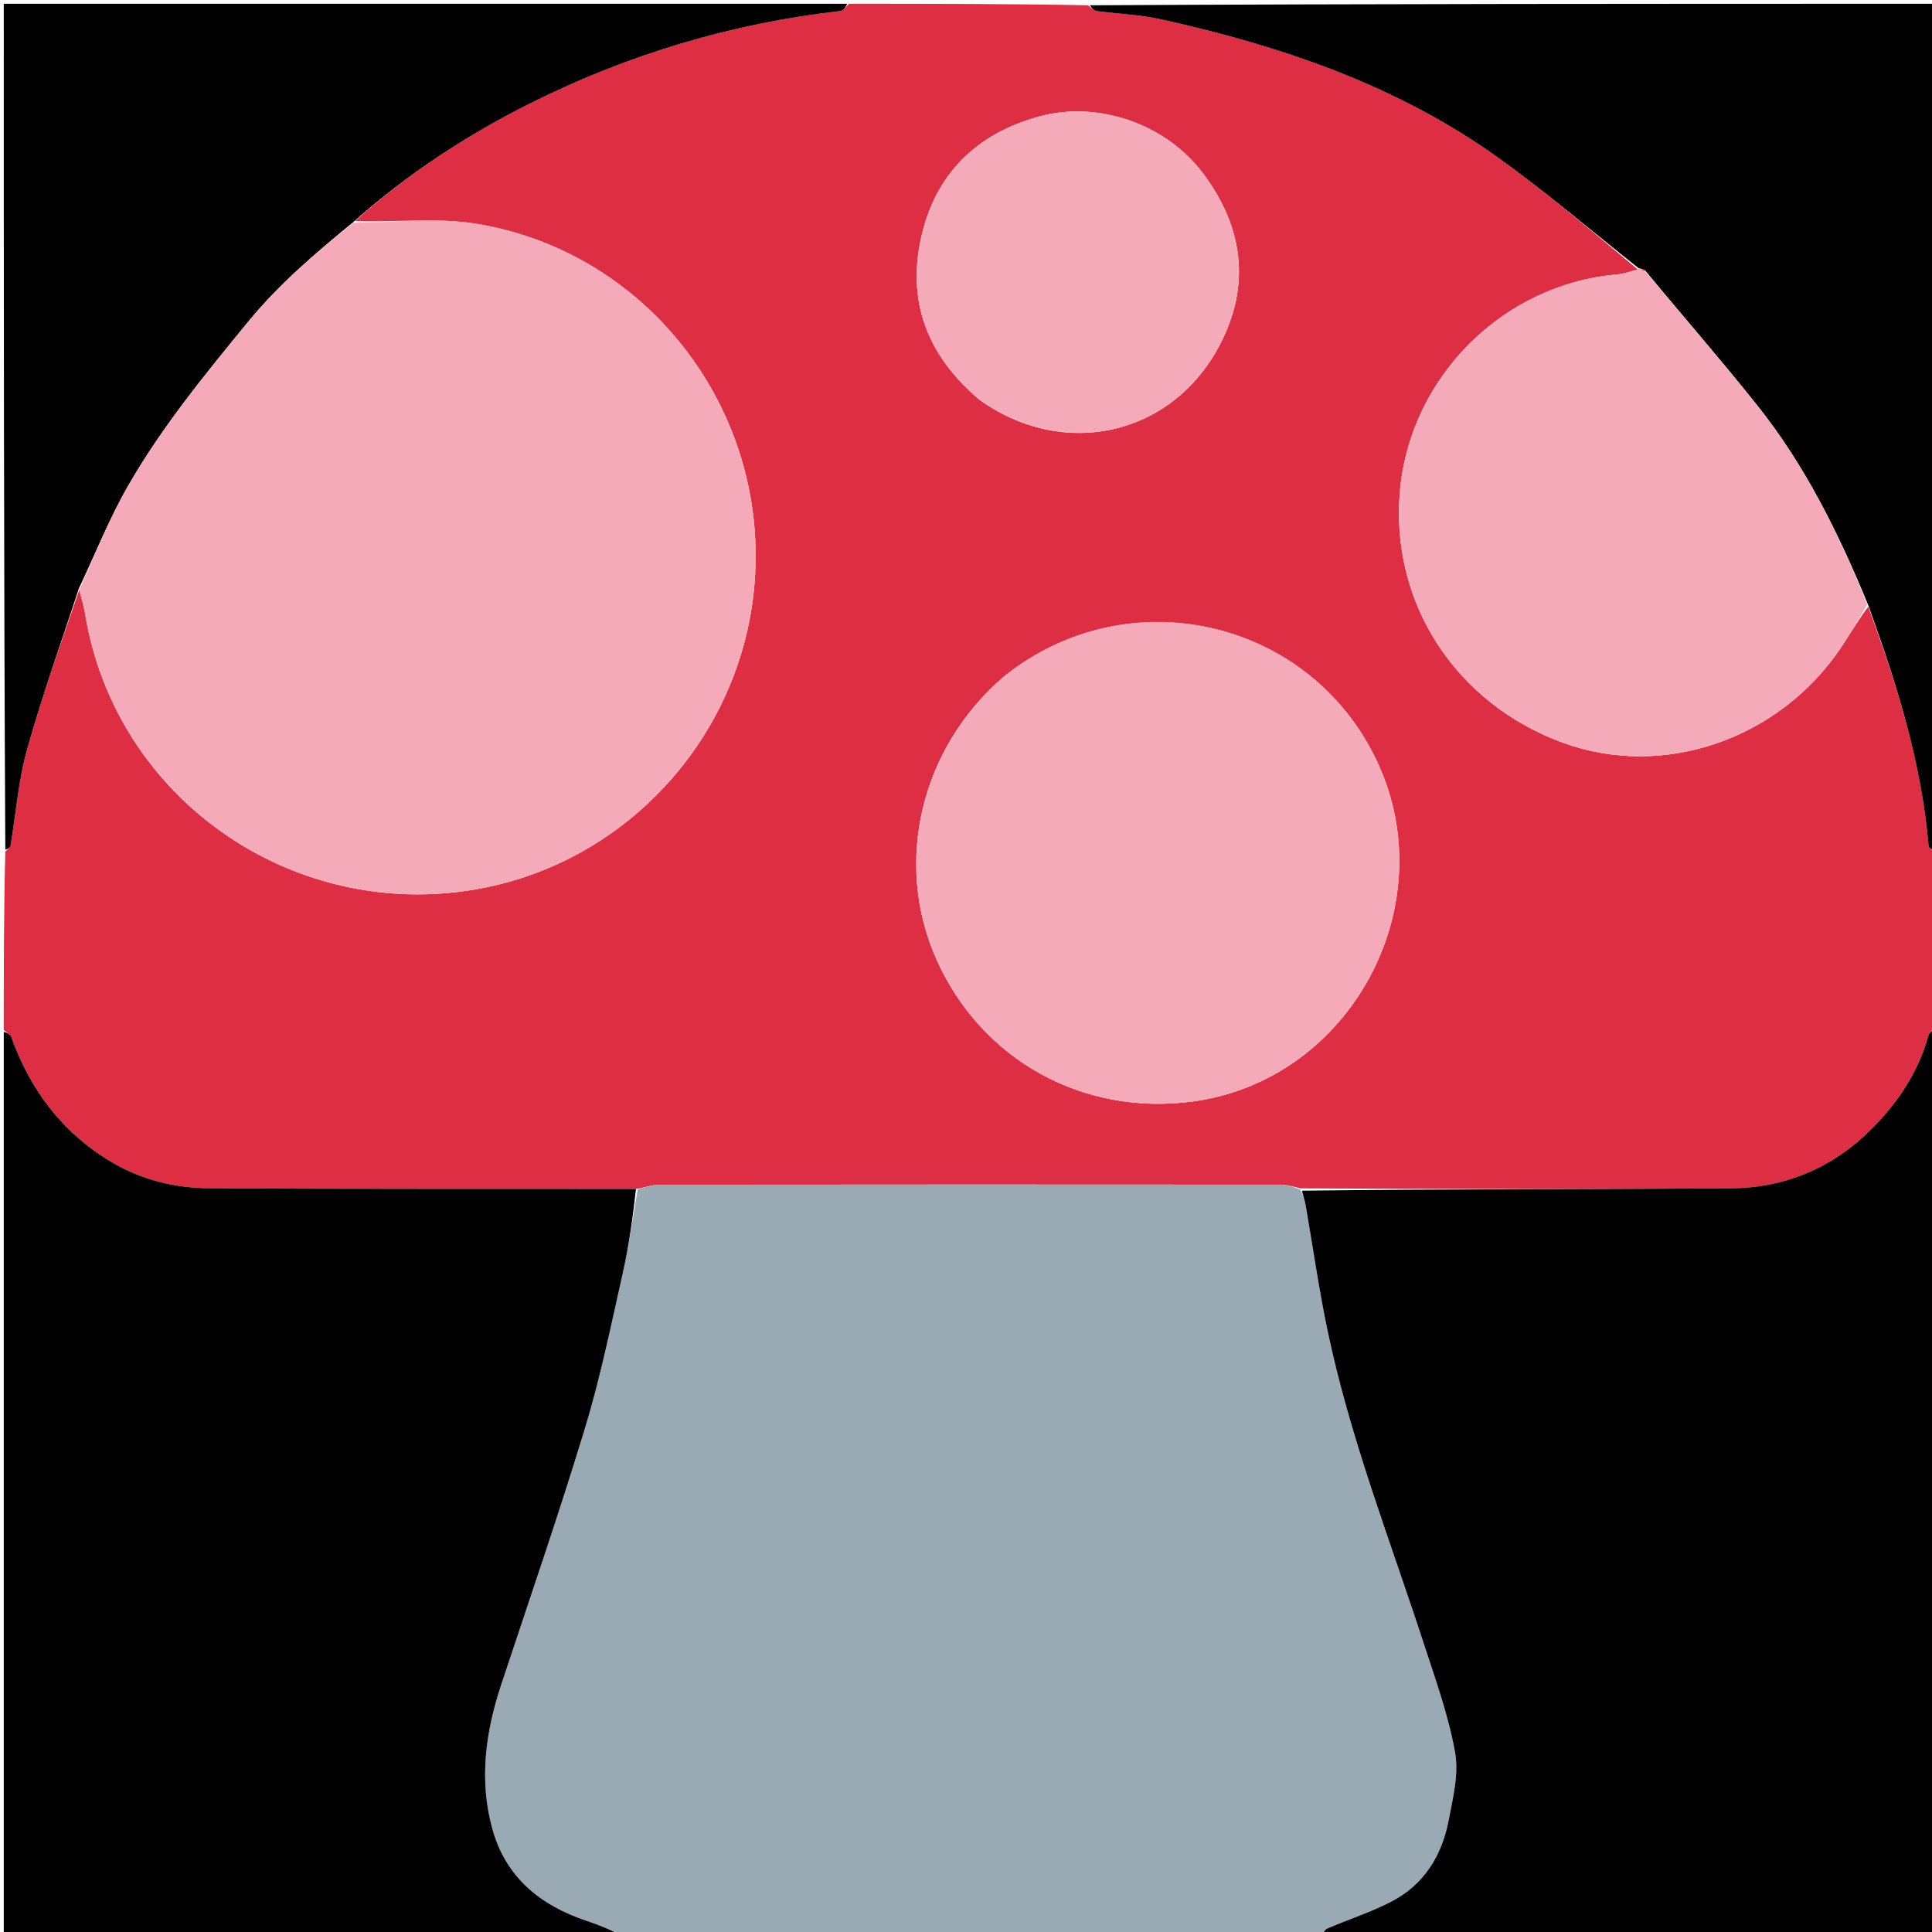 <svg version="1.1" id="Layer_1" xmlns="http://www.w3.org/2000/svg" xmlns:xlink="http://www.w3.org/1999/xlink" x="0px" y="0px"
	 width="100%" viewBox="0 0 512 512" enable-background="new 0 0 512 512" xml:space="preserve">
<path fill="#DD2E44" opacity="1" stroke="none" 
	d="
M225,1 
	C246.021,1 267.042,1 288.346,1.4 
	C289.303,2.191 289.942,2.835 290.655,2.931 
	C296.339,3.698 302.139,3.897 307.712,5.133 
	C339.667,12.216 370.367,22.638 397.233,41.937 
	C410.003,51.11 421.992,61.372 434.02,71.393 
	C431.93,72.024 430.171,72.593 428.377,72.75 
	C398.501,75.362 373.989,99.605 371.06,129.498 
	C368.134,159.354 385.519,186.428 414.334,196.888 
	C440.91,206.535 471.611,195.964 487.983,171.473 
	C490.373,167.898 492.532,164.169 495.1,160.777 
	C502.758,181.562 509.255,202.29 511.095,224.188 
	C511.15,224.841 512.34,225.398 513,226 
	C513,241.354 513,256.708 512.656,272.296 
	C511.876,273.184 511.234,273.781 511.034,274.502 
	C508.087,285.125 501.754,293.911 493.982,301.093 
	C484.367,309.98 472.236,314.799 458.994,314.906 
	C421.003,315.213 383.008,315.09 344.642,314.928 
	C342.664,314.451 341.059,313.95 339.454,313.949 
	C284.541,313.908 229.628,313.902 174.715,313.966 
	C172.815,313.968 170.916,314.734 168.55,315.083 
	C130.513,315.015 92.941,315.153 55.373,314.892 
	C46.212,314.829 37.329,312.645 29.259,307.777 
	C16.367,300.001 7.979,288.756 2.969,274.742 
	C2.711,274.019 1.674,273.574 1,273 
	C1,257.312 1,241.625 1.409,225.629 
	C2.146,224.97 2.705,224.657 2.772,224.262 
	C4.214,215.711 4.842,206.938 7.167,198.639 
	C11.194,184.261 16.264,170.175 21.004,156.344 
	C21.593,158.66 22.216,160.576 22.535,162.541 
	C30.65,212.55 79.168,245.316 128.78,235.179 
	C168.31,227.101 197.99,192.761 200.136,152.081 
	C202.505,107.158 171.054,66.903 126.678,59.375 
	C116.045,57.572 104.869,58.972 94.086,58.597 
	C108.255,45.858 123.892,35.708 140.566,27.365 
	C166.445,14.417 193.862,6.199 222.694,2.92 
	C223.524,2.826 224.234,1.664 225,1 
M265.911,179.396 
	C243.96,198.283 236.761,228.622 248.156,254.221 
	C260.008,280.846 286.919,295.792 316.027,291.915 
	C357.879,286.341 382.899,239.998 364.947,201.803 
	C347.174,163.987 298.933,152.909 265.911,179.396 
M259.588,105.956 
	C281.784,121.891 310.427,115.62 323.139,91.621 
	C331.528,75.783 329.504,60.291 318.969,46.132 
	C308.966,32.688 290.889,26.623 275.353,30.881 
	C258.816,35.413 247.993,46.002 244.178,62.655 
	C240.27,79.714 245.62,94.151 259.588,105.956 
z"/>
<path fill="#99AAB5" opacity="1" stroke="none" 
	d="
M169.017,315.143 
	C170.916,314.734 172.815,313.968 174.715,313.966 
	C229.628,313.902 284.541,313.908 339.454,313.949 
	C341.059,313.95 342.664,314.451 344.651,315.333 
	C345.352,317.023 345.779,318.082 345.971,319.181 
	C347.905,330.255 349.474,341.405 351.769,352.402 
	C357.75,381.064 368.446,408.3 377.477,436.04 
	C380.528,445.412 383.912,454.794 385.62,464.441 
	C386.629,470.139 385.05,476.441 383.927,482.337 
	C382.139,491.723 377.386,499.476 368.689,503.962 
	C363.278,506.753 357.408,508.648 351.79,511.054 
	C351.051,511.371 350.59,512.336 350,513 
	C288.312,513 226.625,513 164.824,512.708 
	C161.575,511.271 158.463,510.057 155.3,508.994 
	C143.119,504.898 134.015,497.429 130.498,484.75 
	C126.921,471.856 128.642,459.073 132.808,446.506 
	C140.311,423.875 148.085,401.324 155.019,378.519 
	C159.079,365.167 161.889,351.423 164.956,337.787 
	C166.637,330.313 167.684,322.696 169.017,315.143 
z"/>
<path fill="#000000" opacity="1" stroke="none" 
	d="
M350.469,513 
	C350.59,512.336 351.051,511.371 351.79,511.054 
	C357.408,508.648 363.278,506.753 368.689,503.962 
	C377.386,499.476 382.139,491.723 383.927,482.337 
	C385.05,476.441 386.629,470.139 385.62,464.441 
	C383.912,454.794 380.528,445.412 377.477,436.04 
	C368.446,408.3 357.75,381.064 351.769,352.402 
	C349.474,341.405 347.905,330.255 345.971,319.181 
	C345.779,318.082 345.352,317.023 345.023,315.541 
	C383.008,315.09 421.003,315.213 458.994,314.906 
	C472.236,314.799 484.367,309.98 493.982,301.093 
	C501.754,293.911 508.087,285.125 511.034,274.502 
	C511.234,273.781 511.876,273.184 512.656,272.764 
	C513,352.913 513,432.826 513,513 
	C458.979,513 404.958,513 350.469,513 
z"/>
<path fill="#000000" opacity="1" stroke="none" 
	d="
M168.55,315.083 
	C167.684,322.696 166.637,330.313 164.956,337.787 
	C161.889,351.423 159.079,365.167 155.019,378.519 
	C148.085,401.324 140.311,423.875 132.808,446.506 
	C128.642,459.073 126.921,471.856 130.498,484.75 
	C134.015,497.429 143.119,504.898 155.3,508.994 
	C158.463,510.057 161.575,511.271 164.355,512.708 
	C109.726,513 55.451,513 1,513 
	C1,433.313 1,353.625 1,273.469 
	C1.674,273.574 2.711,274.019 2.969,274.742 
	C7.979,288.756 16.367,300.001 29.259,307.777 
	C37.329,312.645 46.212,314.829 55.373,314.892 
	C92.941,315.153 130.513,315.015 168.55,315.083 
z"/>
<path fill="#000000" opacity="1" stroke="none" 
	d="
M434.335,71.14 
	C421.992,61.372 410.003,51.11 397.233,41.937 
	C370.367,22.638 339.667,12.216 307.712,5.133 
	C302.139,3.897 296.339,3.698 290.655,2.931 
	C289.942,2.835 289.303,2.191 288.815,1.4 
	C363.594,1 438.188,1 513,1 
	C513,75.687 513,150.375 513,225.531 
	C512.34,225.398 511.15,224.841 511.095,224.188 
	C509.255,202.29 502.758,181.562 495.13,160.443 
	C487.233,141.198 478.288,123.243 465.679,107.422 
	C456.106,95.411 446.004,83.823 436.026,71.726 
	C435.499,71.328 435.084,71.251 434.586,71.156 
	C434.504,71.137 434.335,71.14 434.335,71.14 
z"/>
<path fill="#000000" opacity="1" stroke="none" 
	d="
M224.531,1 
	C224.234,1.664 223.524,2.826 222.694,2.92 
	C193.862,6.199 166.445,14.417 140.566,27.365 
	C123.892,35.708 108.255,45.858 93.77,58.738 
	C83.451,67.196 73.922,75.32 65.713,85.336 
	C54.276,99.289 42.875,113.186 33.905,128.826 
	C28.927,137.505 25.192,146.897 20.897,155.967 
	C16.264,170.175 11.194,184.261 7.167,198.639 
	C4.842,206.938 4.214,215.711 2.772,224.262 
	C2.705,224.657 2.146,224.97 1.409,225.161 
	C1,150.406 1,75.813 1,1 
	C75.354,1 149.708,1 224.531,1 
z"/>
<path fill="#F4AAB9" opacity="1" stroke="none" 
	d="
M21.004,156.344 
	C25.192,146.897 28.927,137.505 33.905,128.826 
	C42.875,113.186 54.276,99.289 65.713,85.336 
	C73.922,75.32 83.451,67.196 93.628,59.041 
	C104.869,58.972 116.045,57.572 126.678,59.375 
	C171.054,66.903 202.505,107.158 200.136,152.081 
	C197.99,192.761 168.31,227.101 128.78,235.179 
	C79.168,245.316 30.65,212.55 22.535,162.541 
	C22.216,160.576 21.593,158.66 21.004,156.344 
z"/>
<path fill="#F4AAB9" opacity="1" stroke="none" 
	d="
M266.185,179.166 
	C298.933,152.909 347.174,163.987 364.947,201.803 
	C382.899,239.998 357.879,286.341 316.027,291.915 
	C286.919,295.792 260.008,280.846 248.156,254.221 
	C236.761,228.622 243.96,198.283 266.185,179.166 
z"/>
<path fill="#F4AAB9" opacity="1" stroke="none" 
	d="
M434.02,71.393 
	C434.335,71.14 434.504,71.137 434.786,71.372 
	C435.424,71.754 435.78,71.9 436.137,72.047 
	C446.004,83.823 456.106,95.411 465.679,107.422 
	C478.288,123.243 487.233,141.198 494.827,160.178 
	C492.532,164.169 490.373,167.898 487.983,171.473 
	C471.611,195.964 440.91,206.535 414.334,196.888 
	C385.519,186.428 368.134,159.354 371.06,129.498 
	C373.989,99.605 398.501,75.362 428.377,72.75 
	C430.171,72.593 431.93,72.024 434.02,71.393 
z"/>
<path fill="#F4AAB9" opacity="1" stroke="none" 
	d="
M259.308,105.73 
	C245.62,94.151 240.27,79.714 244.178,62.655 
	C247.993,46.002 258.816,35.413 275.353,30.881 
	C290.889,26.623 308.966,32.688 318.969,46.132 
	C329.504,60.291 331.528,75.783 323.139,91.621 
	C310.427,115.62 281.784,121.891 259.308,105.73 
z"/>
<path fill="#DD2E44" opacity="1" stroke="none" 
	d="
M436.026,71.726 
	C435.78,71.9 435.424,71.754 434.868,71.391 
	C435.084,71.251 435.499,71.328 436.026,71.726 
z"/>
</svg>